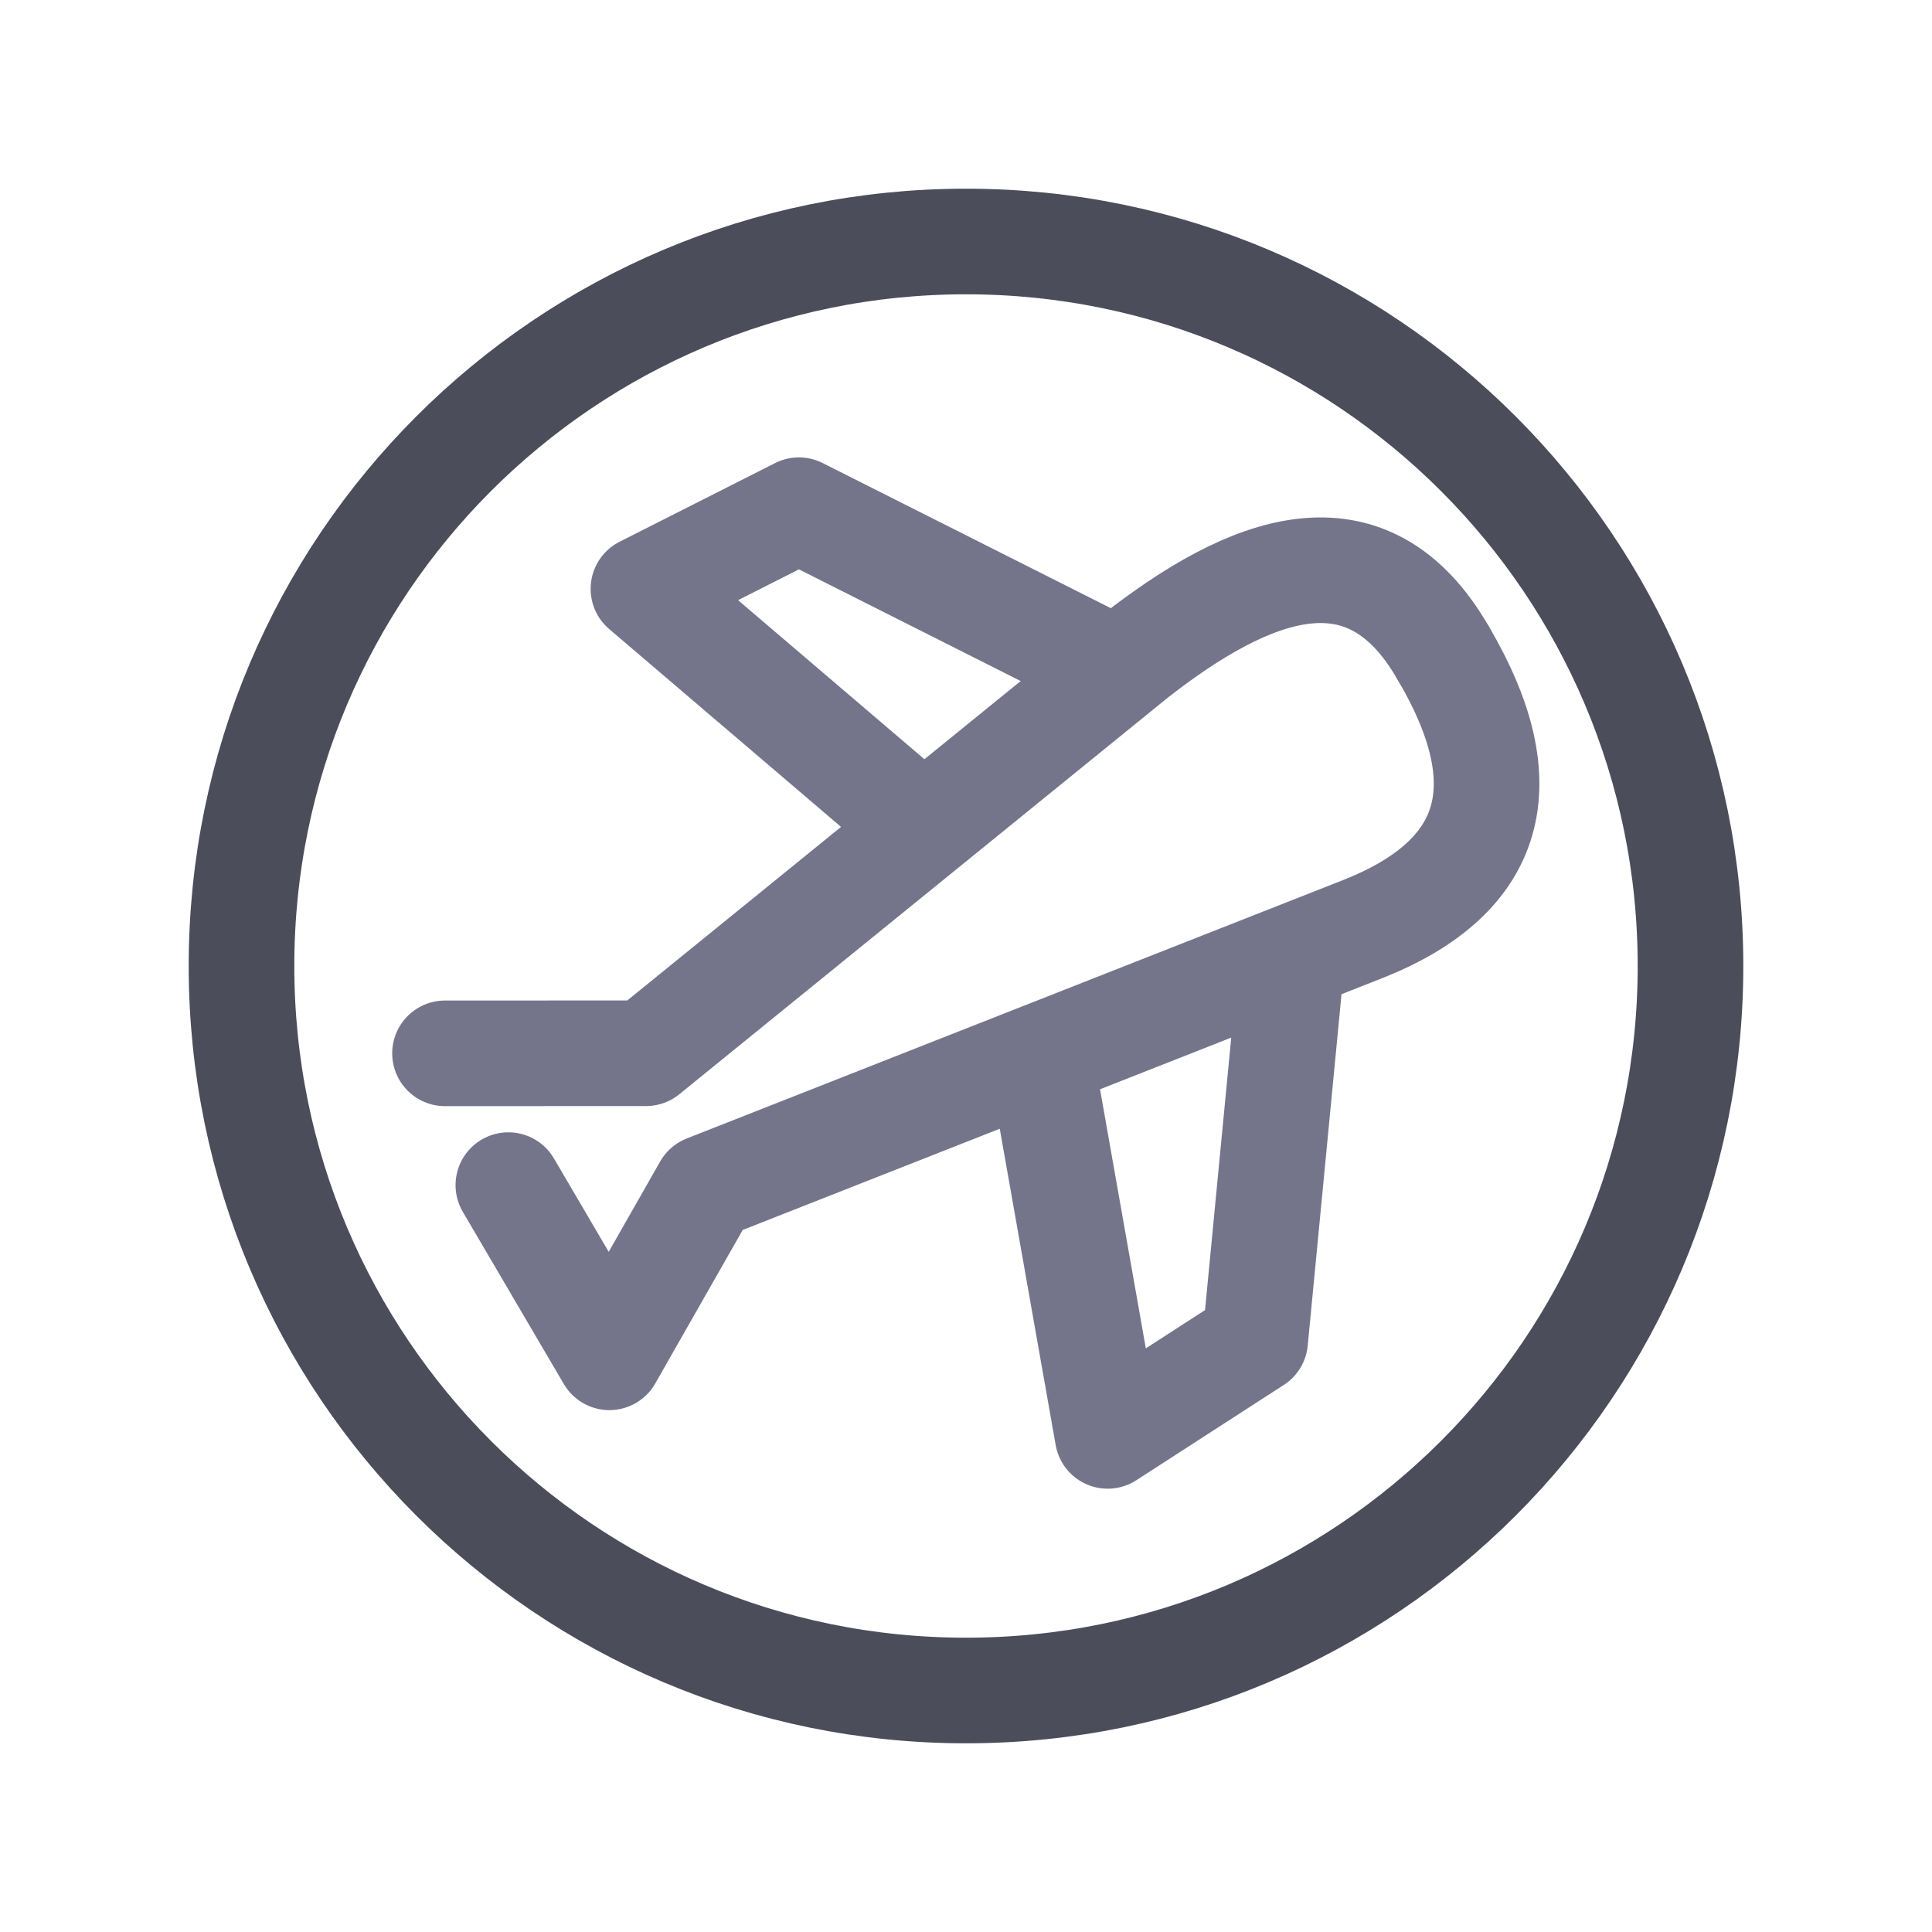 <!-- Generated by IcoMoon.io -->
<svg version="1.1" xmlns="http://www.w3.org/2000/svg" width="24" height="24" viewBox="0 0 24 24">
<title>onboarding_laufen-m</title>
<path fill="none" stroke="#4c4d5b" stroke-linejoin="miter" stroke-linecap="butt" stroke-miterlimit="4" stroke-width="1.312" d="M21 12c0 4.971-4.029 9-9 9s-9-4.029-9-9c0-4.971 4.029-9 9-9s9 4.029 9 9z"></path>
<path fill="none" stroke="#74758b" stroke-linejoin="round" stroke-linecap="round" stroke-miterlimit="4" stroke-width="1.312" d="M16.019 12.213l-0.427 4.44-1.832 1.184-0.746-4.22"></path>
<path fill="none" stroke="#74758b" stroke-linejoin="round" stroke-linecap="round" stroke-miterlimit="4" stroke-width="1.312" d="M13.778 8.279l-3.854-1.941-1.931 0.977 3.383 2.887"></path>
<path fill="none" stroke="#74758b" stroke-linejoin="round" stroke-linecap="round" stroke-miterlimit="4" stroke-width="1.312" d="M5.528 13.085l2.497-0.001 6.076-4.933c1.413-1.104 2.882-1.698 3.832-0.029"></path>
<path fill="none" stroke="#74758b" stroke-linejoin="round" stroke-linecap="round" stroke-miterlimit="4" stroke-width="1.312" d="M6.315 14.722l1.255 2.139 1.201-2.108 8.176-3.219c1.613-0.646 1.942-1.784 0.987-3.412"></path>
</svg>
